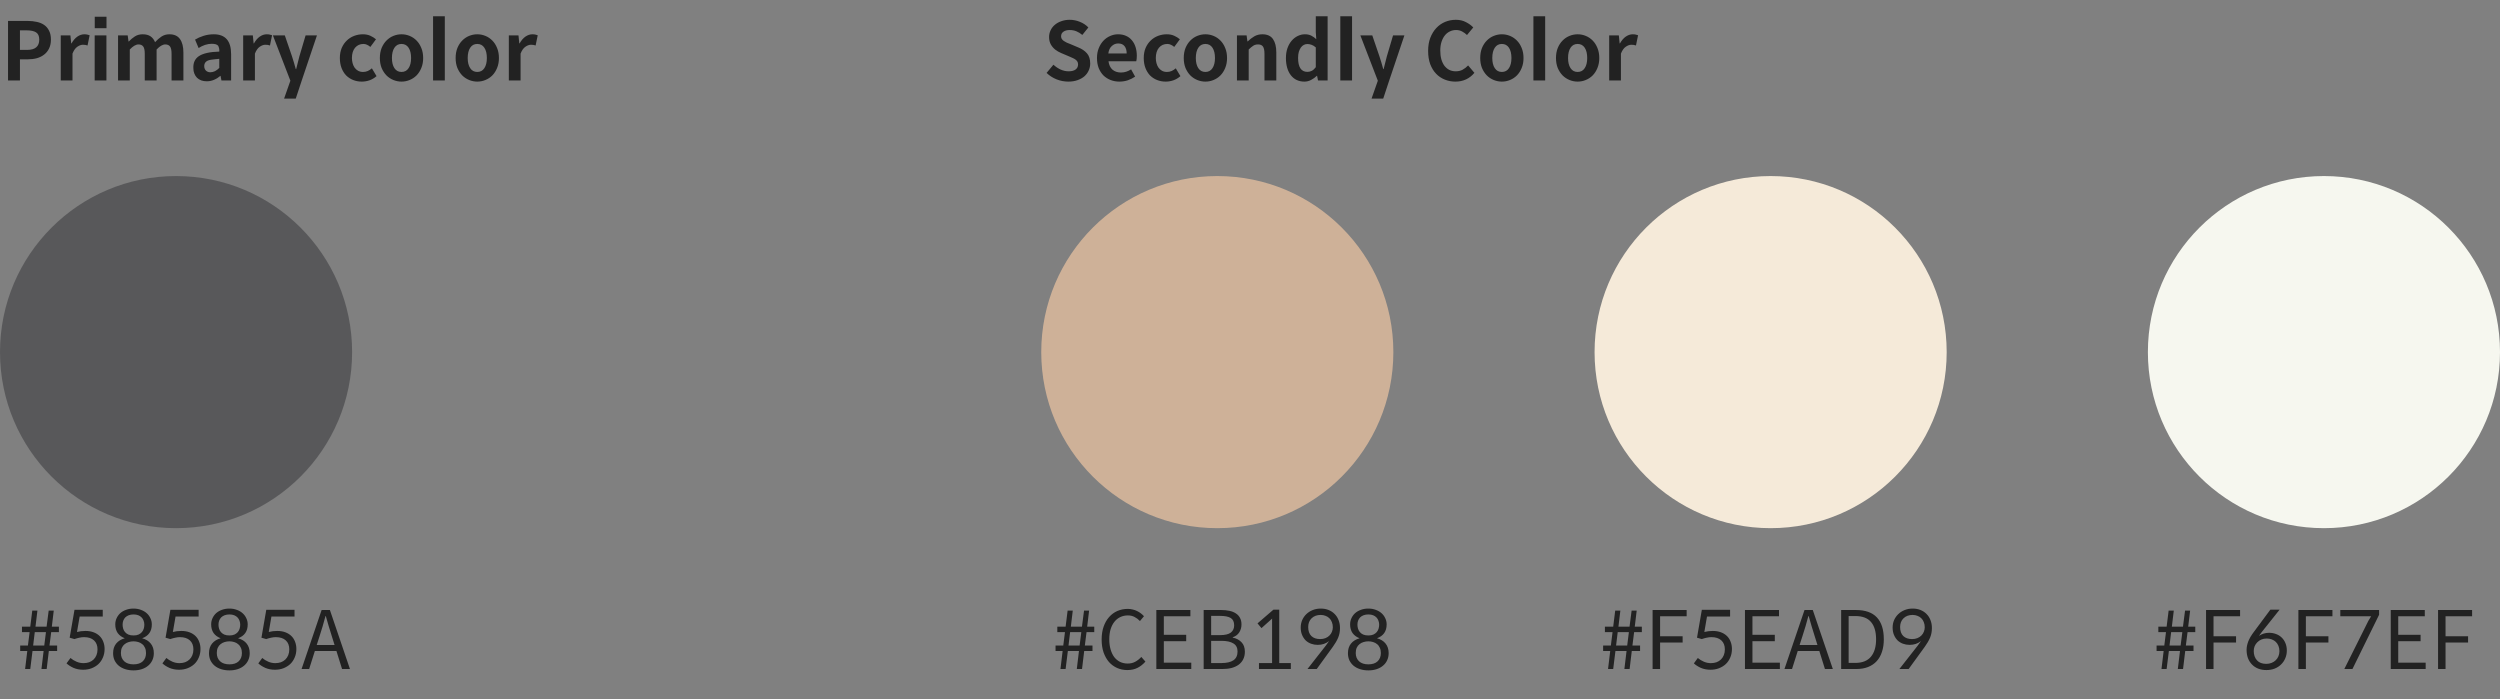 <svg width="497" height="139" viewBox="0 0 497 139" fill="none" xmlns="http://www.w3.org/2000/svg">
<rect x="0" y="0" width="497" height="139" fill="#808080" stroke="none"/>
<circle cx="35" cy="70" r="35" fill="#58585A"/>
<path d="M4.015 129.416V128.328H5.551L5.887 125.672H4.367V124.584H6.015L6.415 121.384H7.439L7.055 124.584H9.263L9.679 121.384H10.687L10.303 124.584H11.711V125.672H10.175L9.839 128.328H11.359V129.416H9.711L9.279 133H8.239L8.671 129.416H6.463L6.015 133H4.991L5.423 129.416H4.015ZM9.135 125.672H6.911L6.591 128.328H8.799L9.135 125.672ZM15.306 125.64C15.829 125.501 16.389 125.432 16.986 125.432C17.605 125.432 18.149 125.523 18.618 125.704C19.098 125.885 19.498 126.136 19.818 126.456C20.138 126.776 20.378 127.155 20.538 127.592C20.709 128.029 20.794 128.504 20.794 129.016C20.794 129.635 20.682 130.2 20.458 130.712C20.245 131.224 19.946 131.661 19.562 132.024C19.178 132.376 18.725 132.653 18.202 132.856C17.69 133.048 17.135 133.144 16.538 133.144C15.834 133.144 15.194 133.021 14.618 132.776C14.053 132.52 13.589 132.221 13.226 131.88L14.01 130.808C14.362 131.107 14.762 131.352 15.21 131.544C15.658 131.736 16.122 131.832 16.602 131.832C17.007 131.832 17.381 131.773 17.722 131.656C18.063 131.528 18.357 131.347 18.602 131.112C18.847 130.877 19.039 130.589 19.178 130.248C19.317 129.907 19.386 129.523 19.386 129.096C19.386 128.328 19.151 127.731 18.682 127.304C18.213 126.877 17.557 126.664 16.714 126.664C16.405 126.664 16.09 126.701 15.77 126.776C15.461 126.84 15.135 126.931 14.794 127.048L13.85 126.776L14.81 121.224H20.426V122.568H15.834L15.306 125.64ZM28.261 126.888C29.008 127.091 29.579 127.443 29.973 127.944C30.379 128.445 30.581 129.08 30.581 129.848C30.581 130.371 30.48 130.845 30.277 131.272C30.085 131.688 29.808 132.045 29.445 132.344C29.093 132.643 28.672 132.872 28.181 133.032C27.691 133.192 27.147 133.272 26.549 133.272C25.952 133.272 25.403 133.192 24.901 133.032C24.4 132.872 23.968 132.643 23.605 132.344C23.253 132.045 22.976 131.688 22.773 131.272C22.581 130.845 22.485 130.371 22.485 129.848C22.485 129.08 22.688 128.445 23.093 127.944C23.499 127.443 24.069 127.091 24.805 126.888C24.197 126.653 23.728 126.307 23.397 125.848C23.077 125.379 22.917 124.808 22.917 124.136C22.917 123.699 23.003 123.293 23.173 122.92C23.344 122.536 23.584 122.2 23.893 121.912C24.213 121.624 24.597 121.4 25.045 121.24C25.493 121.069 25.995 120.984 26.549 120.984C27.083 120.984 27.573 121.069 28.021 121.24C28.469 121.4 28.853 121.624 29.173 121.912C29.493 122.2 29.739 122.536 29.909 122.92C30.091 123.293 30.181 123.699 30.181 124.136C30.181 125.501 29.541 126.419 28.261 126.888ZM26.549 122.152C26.187 122.152 25.867 122.205 25.589 122.312C25.312 122.419 25.083 122.563 24.901 122.744C24.731 122.925 24.597 123.144 24.501 123.4C24.416 123.645 24.373 123.907 24.373 124.184C24.373 124.451 24.411 124.712 24.485 124.968C24.56 125.224 24.683 125.453 24.853 125.656C25.024 125.859 25.248 126.024 25.525 126.152C25.803 126.269 26.144 126.328 26.549 126.328C26.944 126.328 27.275 126.269 27.541 126.152C27.819 126.024 28.043 125.859 28.213 125.656C28.384 125.453 28.507 125.224 28.581 124.968C28.656 124.712 28.693 124.451 28.693 124.184C28.693 123.907 28.645 123.645 28.549 123.4C28.464 123.144 28.331 122.925 28.149 122.744C27.979 122.563 27.76 122.419 27.493 122.312C27.227 122.205 26.912 122.152 26.549 122.152ZM26.549 132.072C27.349 132.072 27.963 131.869 28.389 131.464C28.816 131.048 29.029 130.504 29.029 129.832C29.029 129.416 28.96 129.064 28.821 128.776C28.693 128.477 28.512 128.237 28.277 128.056C28.053 127.864 27.792 127.725 27.493 127.64C27.195 127.544 26.88 127.496 26.549 127.496C26.219 127.496 25.899 127.544 25.589 127.64C25.291 127.725 25.024 127.864 24.789 128.056C24.555 128.237 24.368 128.477 24.229 128.776C24.101 129.064 24.037 129.416 24.037 129.832C24.037 130.504 24.256 131.048 24.693 131.464C25.131 131.869 25.749 132.072 26.549 132.072ZM34.368 125.64C34.891 125.501 35.451 125.432 36.048 125.432C36.667 125.432 37.211 125.523 37.681 125.704C38.16 125.885 38.56 126.136 38.88 126.456C39.2 126.776 39.441 127.155 39.6 127.592C39.771 128.029 39.856 128.504 39.856 129.016C39.856 129.635 39.745 130.2 39.52 130.712C39.307 131.224 39.008 131.661 38.624 132.024C38.24 132.376 37.787 132.653 37.264 132.856C36.752 133.048 36.198 133.144 35.6 133.144C34.897 133.144 34.257 133.021 33.681 132.776C33.115 132.52 32.651 132.221 32.288 131.88L33.072 130.808C33.425 131.107 33.825 131.352 34.273 131.544C34.721 131.736 35.184 131.832 35.664 131.832C36.07 131.832 36.443 131.773 36.785 131.656C37.126 131.528 37.419 131.347 37.664 131.112C37.91 130.877 38.102 130.589 38.24 130.248C38.379 129.907 38.449 129.523 38.449 129.096C38.449 128.328 38.214 127.731 37.745 127.304C37.275 126.877 36.619 126.664 35.776 126.664C35.467 126.664 35.153 126.701 34.833 126.776C34.523 126.84 34.198 126.931 33.856 127.048L32.913 126.776L33.873 121.224H39.489V122.568H34.897L34.368 125.64ZM47.324 126.888C48.07 127.091 48.641 127.443 49.036 127.944C49.441 128.445 49.644 129.08 49.644 129.848C49.644 130.371 49.542 130.845 49.34 131.272C49.148 131.688 48.87 132.045 48.508 132.344C48.156 132.643 47.734 132.872 47.244 133.032C46.753 133.192 46.209 133.272 45.612 133.272C45.014 133.272 44.465 133.192 43.964 133.032C43.462 132.872 43.03 132.643 42.668 132.344C42.316 132.045 42.038 131.688 41.836 131.272C41.644 130.845 41.548 130.371 41.548 129.848C41.548 129.08 41.75 128.445 42.156 127.944C42.561 127.443 43.132 127.091 43.868 126.888C43.26 126.653 42.79 126.307 42.46 125.848C42.14 125.379 41.98 124.808 41.98 124.136C41.98 123.699 42.065 123.293 42.236 122.92C42.406 122.536 42.646 122.2 42.956 121.912C43.276 121.624 43.66 121.4 44.108 121.24C44.556 121.069 45.057 120.984 45.612 120.984C46.145 120.984 46.636 121.069 47.084 121.24C47.532 121.4 47.916 121.624 48.236 121.912C48.556 122.2 48.801 122.536 48.972 122.92C49.153 123.293 49.244 123.699 49.244 124.136C49.244 125.501 48.604 126.419 47.324 126.888ZM45.612 122.152C45.249 122.152 44.929 122.205 44.652 122.312C44.374 122.419 44.145 122.563 43.964 122.744C43.793 122.925 43.66 123.144 43.564 123.4C43.478 123.645 43.436 123.907 43.436 124.184C43.436 124.451 43.473 124.712 43.548 124.968C43.622 125.224 43.745 125.453 43.916 125.656C44.086 125.859 44.31 126.024 44.588 126.152C44.865 126.269 45.206 126.328 45.612 126.328C46.006 126.328 46.337 126.269 46.604 126.152C46.881 126.024 47.105 125.859 47.276 125.656C47.446 125.453 47.569 125.224 47.644 124.968C47.718 124.712 47.756 124.451 47.756 124.184C47.756 123.907 47.708 123.645 47.612 123.4C47.526 123.144 47.393 122.925 47.212 122.744C47.041 122.563 46.822 122.419 46.556 122.312C46.289 122.205 45.974 122.152 45.612 122.152ZM45.612 132.072C46.412 132.072 47.025 131.869 47.452 131.464C47.878 131.048 48.092 130.504 48.092 129.832C48.092 129.416 48.022 129.064 47.884 128.776C47.756 128.477 47.574 128.237 47.34 128.056C47.116 127.864 46.854 127.725 46.556 127.64C46.257 127.544 45.942 127.496 45.612 127.496C45.281 127.496 44.961 127.544 44.652 127.64C44.353 127.725 44.086 127.864 43.852 128.056C43.617 128.237 43.43 128.477 43.292 128.776C43.164 129.064 43.1 129.416 43.1 129.832C43.1 130.504 43.318 131.048 43.756 131.464C44.193 131.869 44.812 132.072 45.612 132.072ZM53.431 125.64C53.954 125.501 54.514 125.432 55.111 125.432C55.73 125.432 56.274 125.523 56.743 125.704C57.223 125.885 57.623 126.136 57.943 126.456C58.263 126.776 58.503 127.155 58.663 127.592C58.834 128.029 58.919 128.504 58.919 129.016C58.919 129.635 58.807 130.2 58.583 130.712C58.37 131.224 58.071 131.661 57.687 132.024C57.303 132.376 56.85 132.653 56.327 132.856C55.815 133.048 55.26 133.144 54.663 133.144C53.959 133.144 53.319 133.021 52.743 132.776C52.178 132.52 51.714 132.221 51.351 131.88L52.135 130.808C52.487 131.107 52.887 131.352 53.335 131.544C53.783 131.736 54.247 131.832 54.727 131.832C55.132 131.832 55.506 131.773 55.847 131.656C56.188 131.528 56.482 131.347 56.727 131.112C56.972 130.877 57.164 130.589 57.303 130.248C57.442 129.907 57.511 129.523 57.511 129.096C57.511 128.328 57.276 127.731 56.807 127.304C56.338 126.877 55.682 126.664 54.839 126.664C54.53 126.664 54.215 126.701 53.895 126.776C53.586 126.84 53.26 126.931 52.919 127.048L51.975 126.776L52.935 121.224H58.551V122.568H53.959L53.431 125.64ZM62.594 129.416L61.458 133H59.954L63.938 121.272H65.586L69.57 133H68.002L66.882 129.416H62.594ZM65.954 126.44C65.741 125.768 65.538 125.112 65.346 124.472C65.154 123.821 64.962 123.155 64.77 122.472H64.706C64.525 123.176 64.338 123.848 64.146 124.488C63.954 125.117 63.752 125.768 63.538 126.44L62.962 128.232H66.514L65.954 126.44Z" fill="#222222"/>
<path d="M209.843 129.416V128.328H211.379L211.715 125.672H210.195V124.584H211.843L212.243 121.384H213.267L212.883 124.584H215.091L215.507 121.384H216.515L216.131 124.584H217.539V125.672H216.003L215.667 128.328H217.187V129.416H215.539L215.107 133H214.067L214.499 129.416H212.291L211.843 133H210.819L211.251 129.416H209.843ZM214.963 125.672H212.739L212.419 128.328H214.627L214.963 125.672ZM224.11 133.208C223.385 133.208 222.707 133.069 222.078 132.792C221.459 132.515 220.921 132.12 220.462 131.608C220.014 131.085 219.657 130.451 219.39 129.704C219.134 128.947 219.006 128.093 219.006 127.144C219.006 126.195 219.134 125.347 219.39 124.6C219.657 123.843 220.019 123.203 220.478 122.68C220.947 122.147 221.497 121.741 222.126 121.464C222.766 121.187 223.459 121.048 224.206 121.048C224.558 121.048 224.894 121.091 225.214 121.176C225.534 121.251 225.827 121.357 226.094 121.496C226.371 121.635 226.617 121.789 226.83 121.96C227.054 122.131 227.251 122.312 227.422 122.504L226.622 123.464C226.313 123.133 225.961 122.867 225.566 122.664C225.182 122.451 224.734 122.344 224.222 122.344C223.667 122.344 223.161 122.456 222.702 122.68C222.254 122.893 221.865 123.208 221.534 123.624C221.214 124.029 220.963 124.525 220.782 125.112C220.611 125.699 220.526 126.36 220.526 127.096C220.526 127.832 220.611 128.499 220.782 129.096C220.953 129.693 221.193 130.2 221.502 130.616C221.822 131.032 222.206 131.352 222.654 131.576C223.113 131.8 223.619 131.912 224.174 131.912C224.75 131.912 225.251 131.795 225.678 131.56C226.115 131.325 226.521 131.005 226.894 130.6L227.71 131.528C227.23 132.072 226.702 132.488 226.126 132.776C225.55 133.064 224.878 133.208 224.11 133.208ZM236.649 121.272V122.52H231.369V126.2H235.817V127.464H231.369V131.736H236.825V133H229.881V121.272H236.649ZM242.776 121.272C243.373 121.272 243.917 121.325 244.408 121.432C244.909 121.539 245.336 121.709 245.688 121.944C246.04 122.168 246.312 122.461 246.503 122.824C246.706 123.187 246.808 123.624 246.808 124.136C246.808 124.723 246.658 125.251 246.36 125.72C246.061 126.179 245.634 126.499 245.08 126.68V126.76C245.784 126.899 246.36 127.203 246.808 127.672C247.256 128.131 247.48 128.76 247.48 129.56C247.48 130.136 247.368 130.643 247.144 131.08C246.93 131.507 246.626 131.864 246.232 132.152C245.848 132.429 245.384 132.643 244.84 132.792C244.296 132.931 243.693 133 243.032 133H239.288V121.272H242.776ZM242.52 126.264C243.533 126.264 244.258 126.093 244.696 125.752C245.133 125.4 245.352 124.925 245.352 124.328C245.352 123.624 245.122 123.133 244.664 122.856C244.216 122.579 243.522 122.44 242.584 122.44H240.776V126.264H242.52ZM242.824 131.816C243.858 131.816 244.648 131.635 245.192 131.272C245.746 130.899 246.024 130.312 246.024 129.512C246.024 128.776 245.746 128.243 245.192 127.912C244.648 127.571 243.858 127.4 242.824 127.4H240.776V131.816H242.824ZM256.619 133H250.283V131.816H252.891V123.144C252.891 123.08 252.896 123.021 252.907 122.968L250.779 124.872L249.995 123.928L253.147 121.208H254.315V131.816H256.619V133ZM263.574 128.344C263.745 128.12 263.878 127.933 263.974 127.784C264.081 127.635 264.161 127.523 264.214 127.448C263.585 127.949 262.833 128.2 261.958 128.2C261.5 128.2 261.062 128.125 260.646 127.976C260.241 127.827 259.884 127.608 259.574 127.32C259.276 127.021 259.036 126.659 258.854 126.232C258.673 125.805 258.582 125.315 258.582 124.76C258.582 124.237 258.678 123.747 258.87 123.288C259.073 122.829 259.35 122.429 259.702 122.088C260.054 121.747 260.47 121.48 260.95 121.288C261.441 121.085 261.98 120.984 262.566 120.984C263.142 120.984 263.665 121.08 264.134 121.272C264.604 121.464 265.004 121.731 265.334 122.072C265.676 122.413 265.937 122.824 266.118 123.304C266.3 123.773 266.39 124.296 266.39 124.872C266.39 125.565 266.268 126.2 266.022 126.776C265.777 127.352 265.43 127.949 264.982 128.568L261.766 133H259.926L263.574 128.344ZM260.07 124.648C260.07 125.427 260.278 126.024 260.694 126.44C261.121 126.845 261.702 127.048 262.438 127.048C262.844 127.048 263.201 126.984 263.51 126.856C263.82 126.728 264.081 126.557 264.294 126.344C264.518 126.12 264.684 125.869 264.79 125.592C264.908 125.304 264.966 125.005 264.966 124.696C264.966 124.312 264.902 123.971 264.774 123.672C264.657 123.363 264.492 123.107 264.278 122.904C264.065 122.691 263.809 122.531 263.51 122.424C263.212 122.307 262.892 122.248 262.55 122.248C261.804 122.248 261.201 122.472 260.742 122.92C260.294 123.357 260.07 123.933 260.07 124.648ZM273.746 126.888C274.492 127.091 275.063 127.443 275.458 127.944C275.863 128.445 276.066 129.08 276.066 129.848C276.066 130.371 275.964 130.845 275.762 131.272C275.57 131.688 275.292 132.045 274.93 132.344C274.578 132.643 274.156 132.872 273.666 133.032C273.175 133.192 272.631 133.272 272.034 133.272C271.436 133.272 270.887 133.192 270.386 133.032C269.884 132.872 269.452 132.643 269.09 132.344C268.738 132.045 268.46 131.688 268.258 131.272C268.066 130.845 267.97 130.371 267.97 129.848C267.97 129.08 268.172 128.445 268.578 127.944C268.983 127.443 269.554 127.091 270.29 126.888C269.682 126.653 269.212 126.307 268.882 125.848C268.562 125.379 268.402 124.808 268.402 124.136C268.402 123.699 268.487 123.293 268.658 122.92C268.828 122.536 269.068 122.2 269.378 121.912C269.698 121.624 270.082 121.4 270.53 121.24C270.978 121.069 271.479 120.984 272.034 120.984C272.567 120.984 273.058 121.069 273.506 121.24C273.954 121.4 274.338 121.624 274.658 121.912C274.978 122.2 275.223 122.536 275.394 122.92C275.575 123.293 275.666 123.699 275.666 124.136C275.666 125.501 275.026 126.419 273.746 126.888ZM272.034 122.152C271.671 122.152 271.351 122.205 271.074 122.312C270.796 122.419 270.567 122.563 270.386 122.744C270.215 122.925 270.082 123.144 269.986 123.4C269.9 123.645 269.858 123.907 269.858 124.184C269.858 124.451 269.895 124.712 269.97 124.968C270.044 125.224 270.167 125.453 270.338 125.656C270.508 125.859 270.732 126.024 271.01 126.152C271.287 126.269 271.628 126.328 272.034 126.328C272.428 126.328 272.759 126.269 273.026 126.152C273.303 126.024 273.527 125.859 273.698 125.656C273.868 125.453 273.991 125.224 274.066 124.968C274.14 124.712 274.178 124.451 274.178 124.184C274.178 123.907 274.13 123.645 274.034 123.4C273.948 123.144 273.815 122.925 273.634 122.744C273.463 122.563 273.244 122.419 272.978 122.312C272.711 122.205 272.396 122.152 272.034 122.152ZM272.034 132.072C272.834 132.072 273.447 131.869 273.874 131.464C274.3 131.048 274.514 130.504 274.514 129.832C274.514 129.416 274.444 129.064 274.306 128.776C274.178 128.477 273.996 128.237 273.762 128.056C273.538 127.864 273.276 127.725 272.978 127.64C272.679 127.544 272.364 127.496 272.034 127.496C271.703 127.496 271.383 127.544 271.074 127.64C270.775 127.725 270.508 127.864 270.274 128.056C270.039 128.237 269.852 128.477 269.714 128.776C269.586 129.064 269.522 129.416 269.522 129.832C269.522 130.504 269.74 131.048 270.178 131.464C270.615 131.869 271.234 132.072 272.034 132.072Z" fill="#222222"/>
<path d="M318.703 129.416V128.328H320.239L320.575 125.672H319.055V124.584H320.703L321.103 121.384H322.127L321.743 124.584H323.951L324.367 121.384H325.375L324.991 124.584H326.399V125.672H324.863L324.527 128.328H326.047V129.416H324.399L323.967 133H322.927L323.359 129.416H321.151L320.703 133H319.679L320.111 129.416H318.703ZM323.823 125.672H321.599L321.279 128.328H323.487L323.823 125.672ZM335.306 121.272V122.52H330.026V126.488H334.506V127.736H330.026V133H328.538V121.272H335.306ZM338.822 125.64C339.344 125.501 339.904 125.432 340.502 125.432C341.12 125.432 341.664 125.523 342.134 125.704C342.614 125.885 343.014 126.136 343.334 126.456C343.654 126.776 343.894 127.155 344.054 127.592C344.224 128.029 344.31 128.504 344.31 129.016C344.31 129.635 344.198 130.2 343.974 130.712C343.76 131.224 343.462 131.661 343.078 132.024C342.694 132.376 342.24 132.653 341.718 132.856C341.206 133.048 340.651 133.144 340.054 133.144C339.35 133.144 338.71 133.021 338.134 132.776C337.568 132.52 337.104 132.221 336.742 131.88L337.526 130.808C337.878 131.107 338.278 131.352 338.726 131.544C339.174 131.736 339.638 131.832 340.118 131.832C340.523 131.832 340.896 131.773 341.238 131.656C341.579 131.528 341.872 131.347 342.118 131.112C342.363 130.877 342.555 130.589 342.694 130.248C342.832 129.907 342.902 129.523 342.902 129.096C342.902 128.328 342.667 127.731 342.198 127.304C341.728 126.877 341.072 126.664 340.23 126.664C339.92 126.664 339.606 126.701 339.286 126.776C338.976 126.84 338.651 126.931 338.31 127.048L337.366 126.776L338.326 121.224H343.942V122.568H339.35L338.822 125.64ZM353.665 121.272V122.52H348.385V126.2H352.833V127.464H348.385V131.736H353.841V133H346.897V121.272H353.665ZM357.391 129.416L356.255 133H354.751L358.735 121.272H360.383L364.367 133H362.799L361.679 129.416H357.391ZM360.751 126.44C360.538 125.768 360.335 125.112 360.143 124.472C359.951 123.821 359.759 123.155 359.567 122.472H359.503C359.322 123.176 359.135 123.848 358.943 124.488C358.751 125.117 358.548 125.768 358.335 126.44L357.759 128.232H361.311L360.751 126.44ZM368.966 121.272C370.822 121.272 372.209 121.763 373.126 122.744C374.043 123.725 374.502 125.176 374.502 127.096C374.502 128.024 374.379 128.856 374.134 129.592C373.899 130.317 373.547 130.936 373.078 131.448C372.619 131.949 372.049 132.333 371.366 132.6C370.694 132.867 369.915 133 369.03 133H366.022V121.272H368.966ZM368.838 131.784C370.225 131.784 371.259 131.373 371.942 130.552C372.625 129.731 372.966 128.579 372.966 127.096C372.966 125.581 372.63 124.435 371.958 123.656C371.297 122.867 370.257 122.472 368.838 122.472H367.51V131.784H368.838ZM381.246 128.344C381.417 128.12 381.55 127.933 381.646 127.784C381.753 127.635 381.833 127.523 381.886 127.448C381.257 127.949 380.505 128.2 379.63 128.2C379.172 128.2 378.734 128.125 378.318 127.976C377.913 127.827 377.556 127.608 377.246 127.32C376.948 127.021 376.708 126.659 376.526 126.232C376.345 125.805 376.254 125.315 376.254 124.76C376.254 124.237 376.35 123.747 376.542 123.288C376.745 122.829 377.022 122.429 377.374 122.088C377.726 121.747 378.142 121.48 378.622 121.288C379.113 121.085 379.652 120.984 380.238 120.984C380.814 120.984 381.337 121.08 381.806 121.272C382.276 121.464 382.676 121.731 383.006 122.072C383.348 122.413 383.609 122.824 383.79 123.304C383.972 123.773 384.062 124.296 384.062 124.872C384.062 125.565 383.94 126.2 383.694 126.776C383.449 127.352 383.102 127.949 382.654 128.568L379.438 133H377.598L381.246 128.344ZM377.742 124.648C377.742 125.427 377.95 126.024 378.366 126.44C378.793 126.845 379.374 127.048 380.11 127.048C380.516 127.048 380.873 126.984 381.182 126.856C381.492 126.728 381.753 126.557 381.966 126.344C382.19 126.12 382.356 125.869 382.462 125.592C382.58 125.304 382.638 125.005 382.638 124.696C382.638 124.312 382.574 123.971 382.446 123.672C382.329 123.363 382.164 123.107 381.95 122.904C381.737 122.691 381.481 122.531 381.182 122.424C380.884 122.307 380.564 122.248 380.222 122.248C379.476 122.248 378.873 122.472 378.414 122.92C377.966 123.357 377.742 123.933 377.742 124.648Z" fill="#222222"/>
<path d="M428.726 129.416V128.328H430.262L430.598 125.672H429.078V124.584H430.726L431.126 121.384H432.15L431.766 124.584H433.974L434.39 121.384H435.398L435.014 124.584H436.422V125.672H434.886L434.55 128.328H436.07V129.416H434.422L433.99 133H432.95L433.382 129.416H431.174L430.726 133H429.702L430.134 129.416H428.726ZM433.846 125.672H431.622L431.302 128.328H433.51L433.846 125.672ZM445.329 121.272V122.52H440.049V126.488H444.529V127.736H440.049V133H438.561V121.272H445.329ZM449.645 125.64C449.506 125.832 449.389 125.992 449.293 126.12C449.208 126.248 449.138 126.344 449.085 126.408C449.373 126.216 449.682 126.067 450.013 125.96C450.344 125.853 450.706 125.8 451.101 125.8C451.581 125.8 452.034 125.88 452.461 126.04C452.888 126.189 453.261 126.419 453.581 126.728C453.901 127.027 454.152 127.395 454.333 127.832C454.525 128.269 454.621 128.771 454.621 129.336C454.621 129.88 454.52 130.387 454.317 130.856C454.125 131.325 453.848 131.736 453.485 132.088C453.133 132.44 452.706 132.717 452.205 132.92C451.704 133.112 451.154 133.208 450.557 133.208C449.96 133.208 449.416 133.112 448.925 132.92C448.445 132.728 448.034 132.456 447.693 132.104C447.352 131.752 447.085 131.331 446.893 130.84C446.712 130.339 446.621 129.784 446.621 129.176C446.621 128.653 446.733 128.099 446.957 127.512C447.192 126.915 447.565 126.28 448.077 125.608L451.341 121.208H453.181L449.645 125.64ZM450.525 131.976C450.909 131.976 451.261 131.912 451.581 131.784C451.912 131.656 452.189 131.48 452.413 131.256C452.648 131.032 452.829 130.765 452.957 130.456C453.085 130.147 453.149 129.811 453.149 129.448C453.149 129.064 453.085 128.717 452.957 128.408C452.829 128.088 452.653 127.821 452.429 127.608C452.205 127.395 451.938 127.229 451.629 127.112C451.32 126.995 450.984 126.936 450.621 126.936C450.226 126.936 449.869 127.005 449.549 127.144C449.24 127.272 448.973 127.453 448.749 127.688C448.525 127.912 448.349 128.173 448.221 128.472C448.104 128.771 448.045 129.085 448.045 129.416C448.045 130.184 448.258 130.803 448.685 131.272C449.112 131.741 449.725 131.976 450.525 131.976ZM463.688 121.272V122.52H458.408V126.488H462.888V127.736H458.408V133H456.92V121.272H463.688ZM472.964 122.216L467.668 133H466.052L470.836 123.416L471.38 122.52H465.252V121.272H472.964V122.216ZM482.048 121.272V122.52H476.768V126.2H481.216V127.464H476.768V131.736H482.224V133H475.28V121.272H482.048ZM491.454 121.272V122.52H486.174V126.488H490.654V127.736H486.174V133H484.686V121.272H491.454Z" fill="#222222"/>
<path d="M5.485 4.16C6.135 4.16 6.743 4.224 7.309 4.352C7.874 4.469 8.365 4.672 8.781 4.96C9.197 5.248 9.522 5.632 9.757 6.112C10.002 6.581 10.125 7.168 10.125 7.872C10.125 8.544 10.002 9.131 9.757 9.632C9.522 10.123 9.197 10.528 8.781 10.848C8.375 11.168 7.895 11.408 7.341 11.568C6.786 11.717 6.189 11.792 5.549 11.792H3.965V16H1.597V4.16H5.485ZM5.389 9.92C6.999 9.92 7.805 9.237 7.805 7.872C7.805 7.179 7.591 6.699 7.165 6.432C6.749 6.165 6.13 6.032 5.309 6.032H3.965V9.92H5.389ZM13.996 7.04L14.156 8.624H14.22C14.551 8.037 14.935 7.589 15.373 7.28C15.82 6.971 16.285 6.816 16.765 6.816C17.01 6.816 17.212 6.837 17.372 6.88C17.532 6.912 17.682 6.955 17.82 7.008L17.404 9.04C17.255 8.987 17.106 8.949 16.956 8.928C16.818 8.907 16.658 8.896 16.477 8.896C16.125 8.896 15.757 9.029 15.373 9.296C14.989 9.552 14.668 10.005 14.412 10.656V16H12.076V7.04H13.996ZM18.837 5.6V3.328H21.173V5.6H18.837ZM18.821 7.04H21.157V16H18.821V7.04ZM25.387 7.04L25.547 8.24H25.611C25.985 7.845 26.39 7.509 26.827 7.232C27.265 6.955 27.776 6.816 28.363 6.816C29.003 6.816 29.52 6.949 29.915 7.216C30.31 7.483 30.614 7.872 30.827 8.384C31.233 7.936 31.659 7.563 32.107 7.264C32.566 6.965 33.089 6.816 33.675 6.816C34.635 6.816 35.339 7.136 35.787 7.776C36.235 8.405 36.459 9.285 36.459 10.416V16H34.107V10.704C34.107 10 34.006 9.515 33.803 9.248C33.6 8.971 33.286 8.832 32.859 8.832C32.347 8.832 31.771 9.168 31.131 9.84V16H28.779V10.704C28.779 10 28.678 9.515 28.475 9.248C28.273 8.971 27.958 8.832 27.531 8.832C27.019 8.832 26.443 9.168 25.803 9.84V16H23.467V7.04H25.387ZM41.097 16.16C40.702 16.16 40.34 16.101 40.009 15.984C39.678 15.856 39.396 15.68 39.161 15.456C38.937 15.221 38.761 14.944 38.633 14.624C38.505 14.304 38.441 13.952 38.441 13.568C38.388 12.469 38.766 11.659 39.577 11.136C40.398 10.603 41.737 10.309 43.593 10.256C43.636 9.883 43.566 9.504 43.385 9.12C43.193 8.843 42.756 8.704 42.073 8.704C41.657 8.704 41.22 8.779 40.761 8.928C40.313 9.077 39.886 9.285 39.481 9.552L38.777 7.872C39.268 7.573 39.833 7.323 40.473 7.12C41.124 6.917 41.801 6.816 42.505 6.816C44.798 6.816 45.945 8.133 45.945 10.768V16H44.025L43.849 15.088H43.801C43.417 15.419 42.996 15.68 42.537 15.872C42.089 16.064 41.609 16.16 41.097 16.16ZM41.817 14.368C42.158 14.357 42.468 14.283 42.745 14.144C43.033 13.995 43.316 13.781 43.593 13.504V11.696C43.316 11.717 43.038 11.744 42.761 11.776C42.494 11.797 42.233 11.829 41.977 11.872C41.465 11.947 41.102 12.101 40.889 12.336C40.686 12.571 40.59 12.848 40.601 13.168C40.612 13.541 40.729 13.835 40.953 14.048C41.188 14.261 41.476 14.368 41.817 14.368ZM50.262 7.04L50.422 8.624H50.486C50.817 8.037 51.201 7.589 51.638 7.28C52.086 6.971 52.55 6.816 53.03 6.816C53.276 6.816 53.478 6.837 53.638 6.88C53.798 6.912 53.947 6.955 54.086 7.008L53.67 9.04C53.521 8.987 53.371 8.949 53.222 8.928C53.084 8.907 52.923 8.896 52.742 8.896C52.39 8.896 52.022 9.029 51.638 9.296C51.254 9.552 50.934 10.005 50.678 10.656V16H48.342V7.04H50.262ZM56.479 19.6L57.727 16.048L54.255 7.04H56.623L58.047 11.2C58.185 11.605 58.313 12.016 58.431 12.432C58.548 12.848 58.671 13.28 58.799 13.728H58.879C58.986 13.312 59.092 12.891 59.199 12.464C59.306 12.037 59.412 11.616 59.519 11.2L60.751 7.04H63.007L59.903 16.256L58.799 19.6H56.479ZM71.931 16.224C71.313 16.224 70.737 16.117 70.203 15.904C69.67 15.691 69.206 15.387 68.811 14.992C68.427 14.587 68.123 14.096 67.899 13.52C67.675 12.933 67.563 12.272 67.563 11.536C67.563 10.789 67.686 10.123 67.931 9.536C68.187 8.949 68.523 8.459 68.939 8.064C69.355 7.659 69.841 7.349 70.395 7.136C70.95 6.923 71.531 6.816 72.139 6.816C72.694 6.816 73.185 6.912 73.611 7.104C74.038 7.296 74.417 7.531 74.747 7.808L73.627 9.328C73.403 9.136 73.179 8.992 72.955 8.896C72.742 8.789 72.507 8.736 72.251 8.736C71.569 8.736 71.014 8.987 70.587 9.488C70.171 9.989 69.963 10.672 69.963 11.536C69.963 11.877 70.006 12.213 70.091 12.544C70.177 12.875 70.31 13.173 70.491 13.44C70.673 13.696 70.902 13.904 71.179 14.064C71.467 14.224 71.803 14.304 72.187 14.304C72.507 14.304 72.817 14.24 73.115 14.112C73.414 13.973 73.686 13.797 73.931 13.584L74.859 15.136C74.433 15.509 73.963 15.787 73.451 15.968C72.95 16.139 72.443 16.224 71.931 16.224ZM79.82 16.224C79.266 16.224 78.727 16.117 78.204 15.904C77.682 15.691 77.223 15.387 76.829 14.992C76.434 14.587 76.114 14.096 75.868 13.52C75.634 12.933 75.516 12.272 75.516 11.536C75.516 10.789 75.634 10.123 75.868 9.536C76.114 8.949 76.434 8.459 76.829 8.064C77.223 7.659 77.682 7.349 78.204 7.136C78.727 6.923 79.266 6.816 79.82 6.816C80.386 6.816 80.924 6.923 81.436 7.136C81.959 7.349 82.418 7.659 82.812 8.064C83.207 8.459 83.522 8.949 83.757 9.536C84.002 10.123 84.124 10.789 84.124 11.536C84.124 12.272 84.002 12.933 83.757 13.52C83.522 14.096 83.207 14.587 82.812 14.992C82.418 15.387 81.959 15.691 81.436 15.904C80.924 16.117 80.386 16.224 79.82 16.224ZM79.82 14.304C80.428 14.304 80.898 14.053 81.228 13.552C81.559 13.051 81.725 12.379 81.725 11.536C81.725 10.672 81.559 9.989 81.228 9.488C80.898 8.987 80.428 8.736 79.82 8.736C79.213 8.736 78.743 8.987 78.412 9.488C78.082 9.989 77.916 10.672 77.916 11.536C77.916 12.379 78.082 13.051 78.412 13.552C78.743 14.053 79.213 14.304 79.82 14.304ZM86.092 3.232H88.428V16H86.092V3.232ZM94.883 16.224C94.328 16.224 93.79 16.117 93.267 15.904C92.744 15.691 92.286 15.387 91.891 14.992C91.496 14.587 91.176 14.096 90.931 13.52C90.696 12.933 90.579 12.272 90.579 11.536C90.579 10.789 90.696 10.123 90.931 9.536C91.176 8.949 91.496 8.459 91.891 8.064C92.286 7.659 92.744 7.349 93.267 7.136C93.79 6.923 94.328 6.816 94.883 6.816C95.448 6.816 95.987 6.923 96.499 7.136C97.022 7.349 97.48 7.659 97.875 8.064C98.27 8.459 98.584 8.949 98.819 9.536C99.064 10.123 99.187 10.789 99.187 11.536C99.187 12.272 99.064 12.933 98.819 13.52C98.584 14.096 98.27 14.587 97.875 14.992C97.48 15.387 97.022 15.691 96.499 15.904C95.987 16.117 95.448 16.224 94.883 16.224ZM94.883 14.304C95.491 14.304 95.96 14.053 96.291 13.552C96.622 13.051 96.787 12.379 96.787 11.536C96.787 10.672 96.622 9.989 96.291 9.488C95.96 8.987 95.491 8.736 94.883 8.736C94.275 8.736 93.806 8.987 93.475 9.488C93.144 9.989 92.979 10.672 92.979 11.536C92.979 12.379 93.144 13.051 93.475 13.552C93.806 14.053 94.275 14.304 94.883 14.304ZM103.075 7.04L103.235 8.624H103.299C103.629 8.037 104.013 7.589 104.451 7.28C104.899 6.971 105.363 6.816 105.843 6.816C106.088 6.816 106.291 6.837 106.451 6.88C106.611 6.912 106.76 6.955 106.899 7.008L106.483 9.04C106.333 8.987 106.184 8.949 106.035 8.928C105.896 8.907 105.736 8.896 105.555 8.896C105.203 8.896 104.835 9.029 104.451 9.296C104.067 9.552 103.747 10.005 103.491 10.656V16H101.155V7.04H103.075Z" fill="#222222"/>
<path d="M212.383 16.224C211.583 16.224 210.804 16.075 210.047 15.776C209.3 15.477 208.639 15.051 208.063 14.496L209.423 12.864C209.849 13.259 210.324 13.579 210.847 13.824C211.38 14.059 211.908 14.176 212.431 14.176C213.049 14.176 213.519 14.053 213.839 13.808C214.159 13.563 214.319 13.232 214.319 12.816C214.319 12.592 214.276 12.405 214.191 12.256C214.105 12.107 213.983 11.973 213.823 11.856C213.673 11.739 213.487 11.632 213.263 11.536C213.049 11.44 212.809 11.333 212.543 11.216L210.959 10.544C210.543 10.373 210.153 10.149 209.791 9.872C209.439 9.595 209.145 9.253 208.911 8.848C208.676 8.432 208.559 7.936 208.559 7.36C208.559 6.88 208.66 6.432 208.863 6.016C209.065 5.589 209.348 5.227 209.711 4.928C210.073 4.619 210.505 4.379 211.007 4.208C211.508 4.027 212.057 3.936 212.655 3.936C213.359 3.936 214.031 4.069 214.671 4.336C215.321 4.592 215.887 4.965 216.367 5.456L215.167 6.944C214.793 6.635 214.404 6.395 213.999 6.224C213.593 6.053 213.145 5.968 212.655 5.968C212.132 5.968 211.716 6.08 211.407 6.304C211.097 6.517 210.943 6.821 210.943 7.216C210.943 7.419 210.991 7.595 211.087 7.744C211.193 7.893 211.327 8.027 211.487 8.144C211.657 8.261 211.855 8.373 212.079 8.48C212.303 8.576 212.543 8.672 212.799 8.768L214.351 9.424C215.087 9.723 215.668 10.117 216.095 10.608C216.521 11.099 216.735 11.776 216.735 12.64C216.735 13.12 216.633 13.579 216.431 14.016C216.239 14.453 215.956 14.837 215.583 15.168C215.209 15.488 214.751 15.744 214.207 15.936C213.673 16.128 213.065 16.224 212.383 16.224ZM222.527 16.224C221.908 16.224 221.327 16.117 220.783 15.904C220.239 15.691 219.764 15.387 219.359 14.992C218.964 14.587 218.65 14.096 218.415 13.52C218.191 12.933 218.079 12.272 218.079 11.536C218.079 10.811 218.196 10.16 218.431 9.584C218.666 8.997 218.975 8.501 219.359 8.096C219.754 7.68 220.202 7.365 220.703 7.152C221.204 6.928 221.722 6.816 222.255 6.816C222.874 6.816 223.412 6.923 223.871 7.136C224.34 7.349 224.73 7.648 225.039 8.032C225.359 8.416 225.599 8.869 225.759 9.392C225.919 9.915 225.999 10.485 225.999 11.104C225.999 11.317 225.988 11.525 225.967 11.728C225.946 11.92 225.919 12.069 225.887 12.176H220.367C220.463 12.912 220.73 13.472 221.167 13.856C221.615 14.229 222.175 14.416 222.847 14.416C223.22 14.416 223.567 14.363 223.887 14.256C224.218 14.149 224.543 13.995 224.863 13.792L225.663 15.232C225.215 15.541 224.724 15.787 224.191 15.968C223.658 16.139 223.103 16.224 222.527 16.224ZM223.983 10.624C223.983 10.016 223.844 9.536 223.567 9.184C223.29 8.821 222.863 8.64 222.287 8.64C221.818 8.64 221.396 8.811 221.023 9.152C220.65 9.483 220.42 9.973 220.335 10.624H223.983ZM231.744 16.224C231.125 16.224 230.549 16.117 230.016 15.904C229.483 15.691 229.019 15.387 228.624 14.992C228.24 14.587 227.936 14.096 227.712 13.52C227.488 12.933 227.376 12.272 227.376 11.536C227.376 10.789 227.499 10.123 227.744 9.536C228 8.949 228.336 8.459 228.752 8.064C229.168 7.659 229.653 7.349 230.208 7.136C230.763 6.923 231.344 6.816 231.952 6.816C232.507 6.816 232.997 6.912 233.424 7.104C233.851 7.296 234.229 7.531 234.56 7.808L233.44 9.328C233.216 9.136 232.992 8.992 232.768 8.896C232.555 8.789 232.32 8.736 232.064 8.736C231.381 8.736 230.827 8.987 230.4 9.488C229.984 9.989 229.776 10.672 229.776 11.536C229.776 11.877 229.819 12.213 229.904 12.544C229.989 12.875 230.123 13.173 230.304 13.44C230.485 13.696 230.715 13.904 230.992 14.064C231.28 14.224 231.616 14.304 232 14.304C232.32 14.304 232.629 14.24 232.928 14.112C233.227 13.973 233.499 13.797 233.744 13.584L234.672 15.136C234.245 15.509 233.776 15.787 233.264 15.968C232.763 16.139 232.256 16.224 231.744 16.224ZM239.633 16.224C239.078 16.224 238.54 16.117 238.017 15.904C237.494 15.691 237.036 15.387 236.641 14.992C236.246 14.587 235.926 14.096 235.681 13.52C235.446 12.933 235.329 12.272 235.329 11.536C235.329 10.789 235.446 10.123 235.681 9.536C235.926 8.949 236.246 8.459 236.641 8.064C237.036 7.659 237.494 7.349 238.017 7.136C238.54 6.923 239.078 6.816 239.633 6.816C240.198 6.816 240.737 6.923 241.249 7.136C241.772 7.349 242.23 7.659 242.625 8.064C243.02 8.459 243.334 8.949 243.569 9.536C243.814 10.123 243.937 10.789 243.937 11.536C243.937 12.272 243.814 12.933 243.569 13.52C243.334 14.096 243.02 14.587 242.625 14.992C242.23 15.387 241.772 15.691 241.249 15.904C240.737 16.117 240.198 16.224 239.633 16.224ZM239.633 14.304C240.241 14.304 240.71 14.053 241.041 13.552C241.372 13.051 241.537 12.379 241.537 11.536C241.537 10.672 241.372 9.989 241.041 9.488C240.71 8.987 240.241 8.736 239.633 8.736C239.025 8.736 238.556 8.987 238.225 9.488C237.894 9.989 237.729 10.672 237.729 11.536C237.729 12.379 237.894 13.051 238.225 13.552C238.556 14.053 239.025 14.304 239.633 14.304ZM247.825 7.04L247.985 8.224H248.049C248.443 7.84 248.875 7.509 249.345 7.232C249.814 6.955 250.353 6.816 250.961 6.816C251.931 6.816 252.635 7.136 253.073 7.776C253.51 8.405 253.729 9.285 253.729 10.416V16H251.377V10.704C251.377 10.011 251.275 9.525 251.073 9.248C250.881 8.971 250.561 8.832 250.113 8.832C249.739 8.832 249.419 8.917 249.153 9.088C248.886 9.259 248.582 9.509 248.241 9.84V16H245.905V7.04H247.825ZM259.307 16.224C258.752 16.224 258.245 16.117 257.787 15.904C257.339 15.691 256.955 15.381 256.635 14.976C256.315 14.571 256.069 14.08 255.899 13.504C255.728 12.928 255.643 12.272 255.643 11.536C255.643 10.8 255.744 10.144 255.947 9.568C256.16 8.981 256.443 8.485 256.795 8.08C257.147 7.675 257.547 7.365 257.995 7.152C258.453 6.928 258.923 6.816 259.403 6.816C259.915 6.816 260.341 6.907 260.683 7.088C261.024 7.259 261.355 7.493 261.675 7.792L261.579 6.384V3.232H263.931V16H262.027L261.835 15.072H261.787C261.456 15.392 261.077 15.664 260.651 15.888C260.235 16.112 259.787 16.224 259.307 16.224ZM259.915 14.288C260.224 14.288 260.512 14.219 260.779 14.08C261.056 13.941 261.323 13.701 261.579 13.36V9.424C261.301 9.179 261.024 9.008 260.747 8.912C260.469 8.805 260.192 8.752 259.915 8.752C259.659 8.752 259.419 8.811 259.195 8.928C258.971 9.045 258.773 9.221 258.603 9.456C258.443 9.691 258.309 9.979 258.203 10.32C258.107 10.661 258.059 11.056 258.059 11.504C258.059 13.36 258.677 14.288 259.915 14.288ZM266.452 3.232H268.788V16H266.452V3.232ZM272.666 19.6L273.914 16.048L270.442 7.04H272.81L274.234 11.2C274.373 11.605 274.501 12.016 274.618 12.432C274.736 12.848 274.858 13.28 274.986 13.728H275.066C275.173 13.312 275.28 12.891 275.386 12.464C275.493 12.037 275.6 11.616 275.706 11.2L276.938 7.04H279.194L276.09 16.256L274.986 19.6H272.666ZM289.335 16.224C288.588 16.224 287.884 16.091 287.223 15.824C286.562 15.557 285.986 15.168 285.495 14.656C285.004 14.144 284.615 13.509 284.327 12.752C284.05 11.995 283.911 11.12 283.911 10.128C283.911 9.147 284.055 8.277 284.343 7.52C284.642 6.752 285.042 6.101 285.543 5.568C286.044 5.035 286.626 4.629 287.287 4.352C287.959 4.075 288.668 3.936 289.415 3.936C290.183 3.936 290.855 4.091 291.431 4.4C292.018 4.699 292.503 5.051 292.887 5.456L291.639 6.96C291.34 6.672 291.015 6.437 290.663 6.256C290.311 6.064 289.911 5.968 289.463 5.968C289.015 5.968 288.599 6.064 288.215 6.256C287.831 6.437 287.5 6.704 287.223 7.056C286.946 7.408 286.727 7.835 286.567 8.336C286.407 8.837 286.327 9.408 286.327 10.048C286.327 10.688 286.396 11.264 286.535 11.776C286.684 12.288 286.892 12.725 287.159 13.088C287.436 13.44 287.762 13.712 288.135 13.904C288.519 14.085 288.946 14.176 289.415 14.176C289.927 14.176 290.38 14.069 290.775 13.856C291.18 13.632 291.543 13.349 291.863 13.008L293.111 14.48C292.14 15.643 290.882 16.224 289.335 16.224ZM298.571 16.224C298.016 16.224 297.477 16.117 296.955 15.904C296.432 15.691 295.973 15.387 295.579 14.992C295.184 14.587 294.864 14.096 294.618 13.52C294.384 12.933 294.267 12.272 294.267 11.536C294.267 10.789 294.384 10.123 294.618 9.536C294.864 8.949 295.184 8.459 295.579 8.064C295.973 7.659 296.432 7.349 296.955 7.136C297.477 6.923 298.016 6.816 298.571 6.816C299.136 6.816 299.675 6.923 300.187 7.136C300.709 7.349 301.168 7.659 301.562 8.064C301.957 8.459 302.272 8.949 302.507 9.536C302.752 10.123 302.875 10.789 302.875 11.536C302.875 12.272 302.752 12.933 302.507 13.52C302.272 14.096 301.957 14.587 301.562 14.992C301.168 15.387 300.709 15.691 300.187 15.904C299.675 16.117 299.136 16.224 298.571 16.224ZM298.571 14.304C299.179 14.304 299.648 14.053 299.979 13.552C300.309 13.051 300.475 12.379 300.475 11.536C300.475 10.672 300.309 9.989 299.979 9.488C299.648 8.987 299.179 8.736 298.571 8.736C297.963 8.736 297.493 8.987 297.163 9.488C296.832 9.989 296.667 10.672 296.667 11.536C296.667 12.379 296.832 13.051 297.163 13.552C297.493 14.053 297.963 14.304 298.571 14.304ZM304.842 3.232H307.178V16H304.842V3.232ZM313.633 16.224C313.078 16.224 312.54 16.117 312.017 15.904C311.494 15.691 311.036 15.387 310.641 14.992C310.246 14.587 309.926 14.096 309.681 13.52C309.446 12.933 309.329 12.272 309.329 11.536C309.329 10.789 309.446 10.123 309.681 9.536C309.926 8.949 310.246 8.459 310.641 8.064C311.036 7.659 311.494 7.349 312.017 7.136C312.54 6.923 313.078 6.816 313.633 6.816C314.198 6.816 314.737 6.923 315.249 7.136C315.772 7.349 316.23 7.659 316.625 8.064C317.02 8.459 317.334 8.949 317.569 9.536C317.814 10.123 317.937 10.789 317.937 11.536C317.937 12.272 317.814 12.933 317.569 13.52C317.334 14.096 317.02 14.587 316.625 14.992C316.23 15.387 315.772 15.691 315.249 15.904C314.737 16.117 314.198 16.224 313.633 16.224ZM313.633 14.304C314.241 14.304 314.71 14.053 315.041 13.552C315.372 13.051 315.537 12.379 315.537 11.536C315.537 10.672 315.372 9.989 315.041 9.488C314.71 8.987 314.241 8.736 313.633 8.736C313.025 8.736 312.556 8.987 312.225 9.488C311.894 9.989 311.729 10.672 311.729 11.536C311.729 12.379 311.894 13.051 312.225 13.552C312.556 14.053 313.025 14.304 313.633 14.304ZM321.825 7.04L321.985 8.624H322.049C322.379 8.037 322.763 7.589 323.201 7.28C323.649 6.971 324.113 6.816 324.593 6.816C324.838 6.816 325.041 6.837 325.201 6.88C325.361 6.912 325.51 6.955 325.649 7.008L325.233 9.04C325.083 8.987 324.934 8.949 324.785 8.928C324.646 8.907 324.486 8.896 324.305 8.896C323.953 8.896 323.585 9.029 323.201 9.296C322.817 9.552 322.497 10.005 322.241 10.656V16H319.905V7.04H321.825Z" fill="#222222"/>
<circle cx="242" cy="70" r="35" fill="#CEB198"/>
<circle cx="352" cy="70" r="35" fill="#F5EAD9"/>
<circle cx="462" cy="70" r="35" fill="#F6F7EF"/>
</svg>
